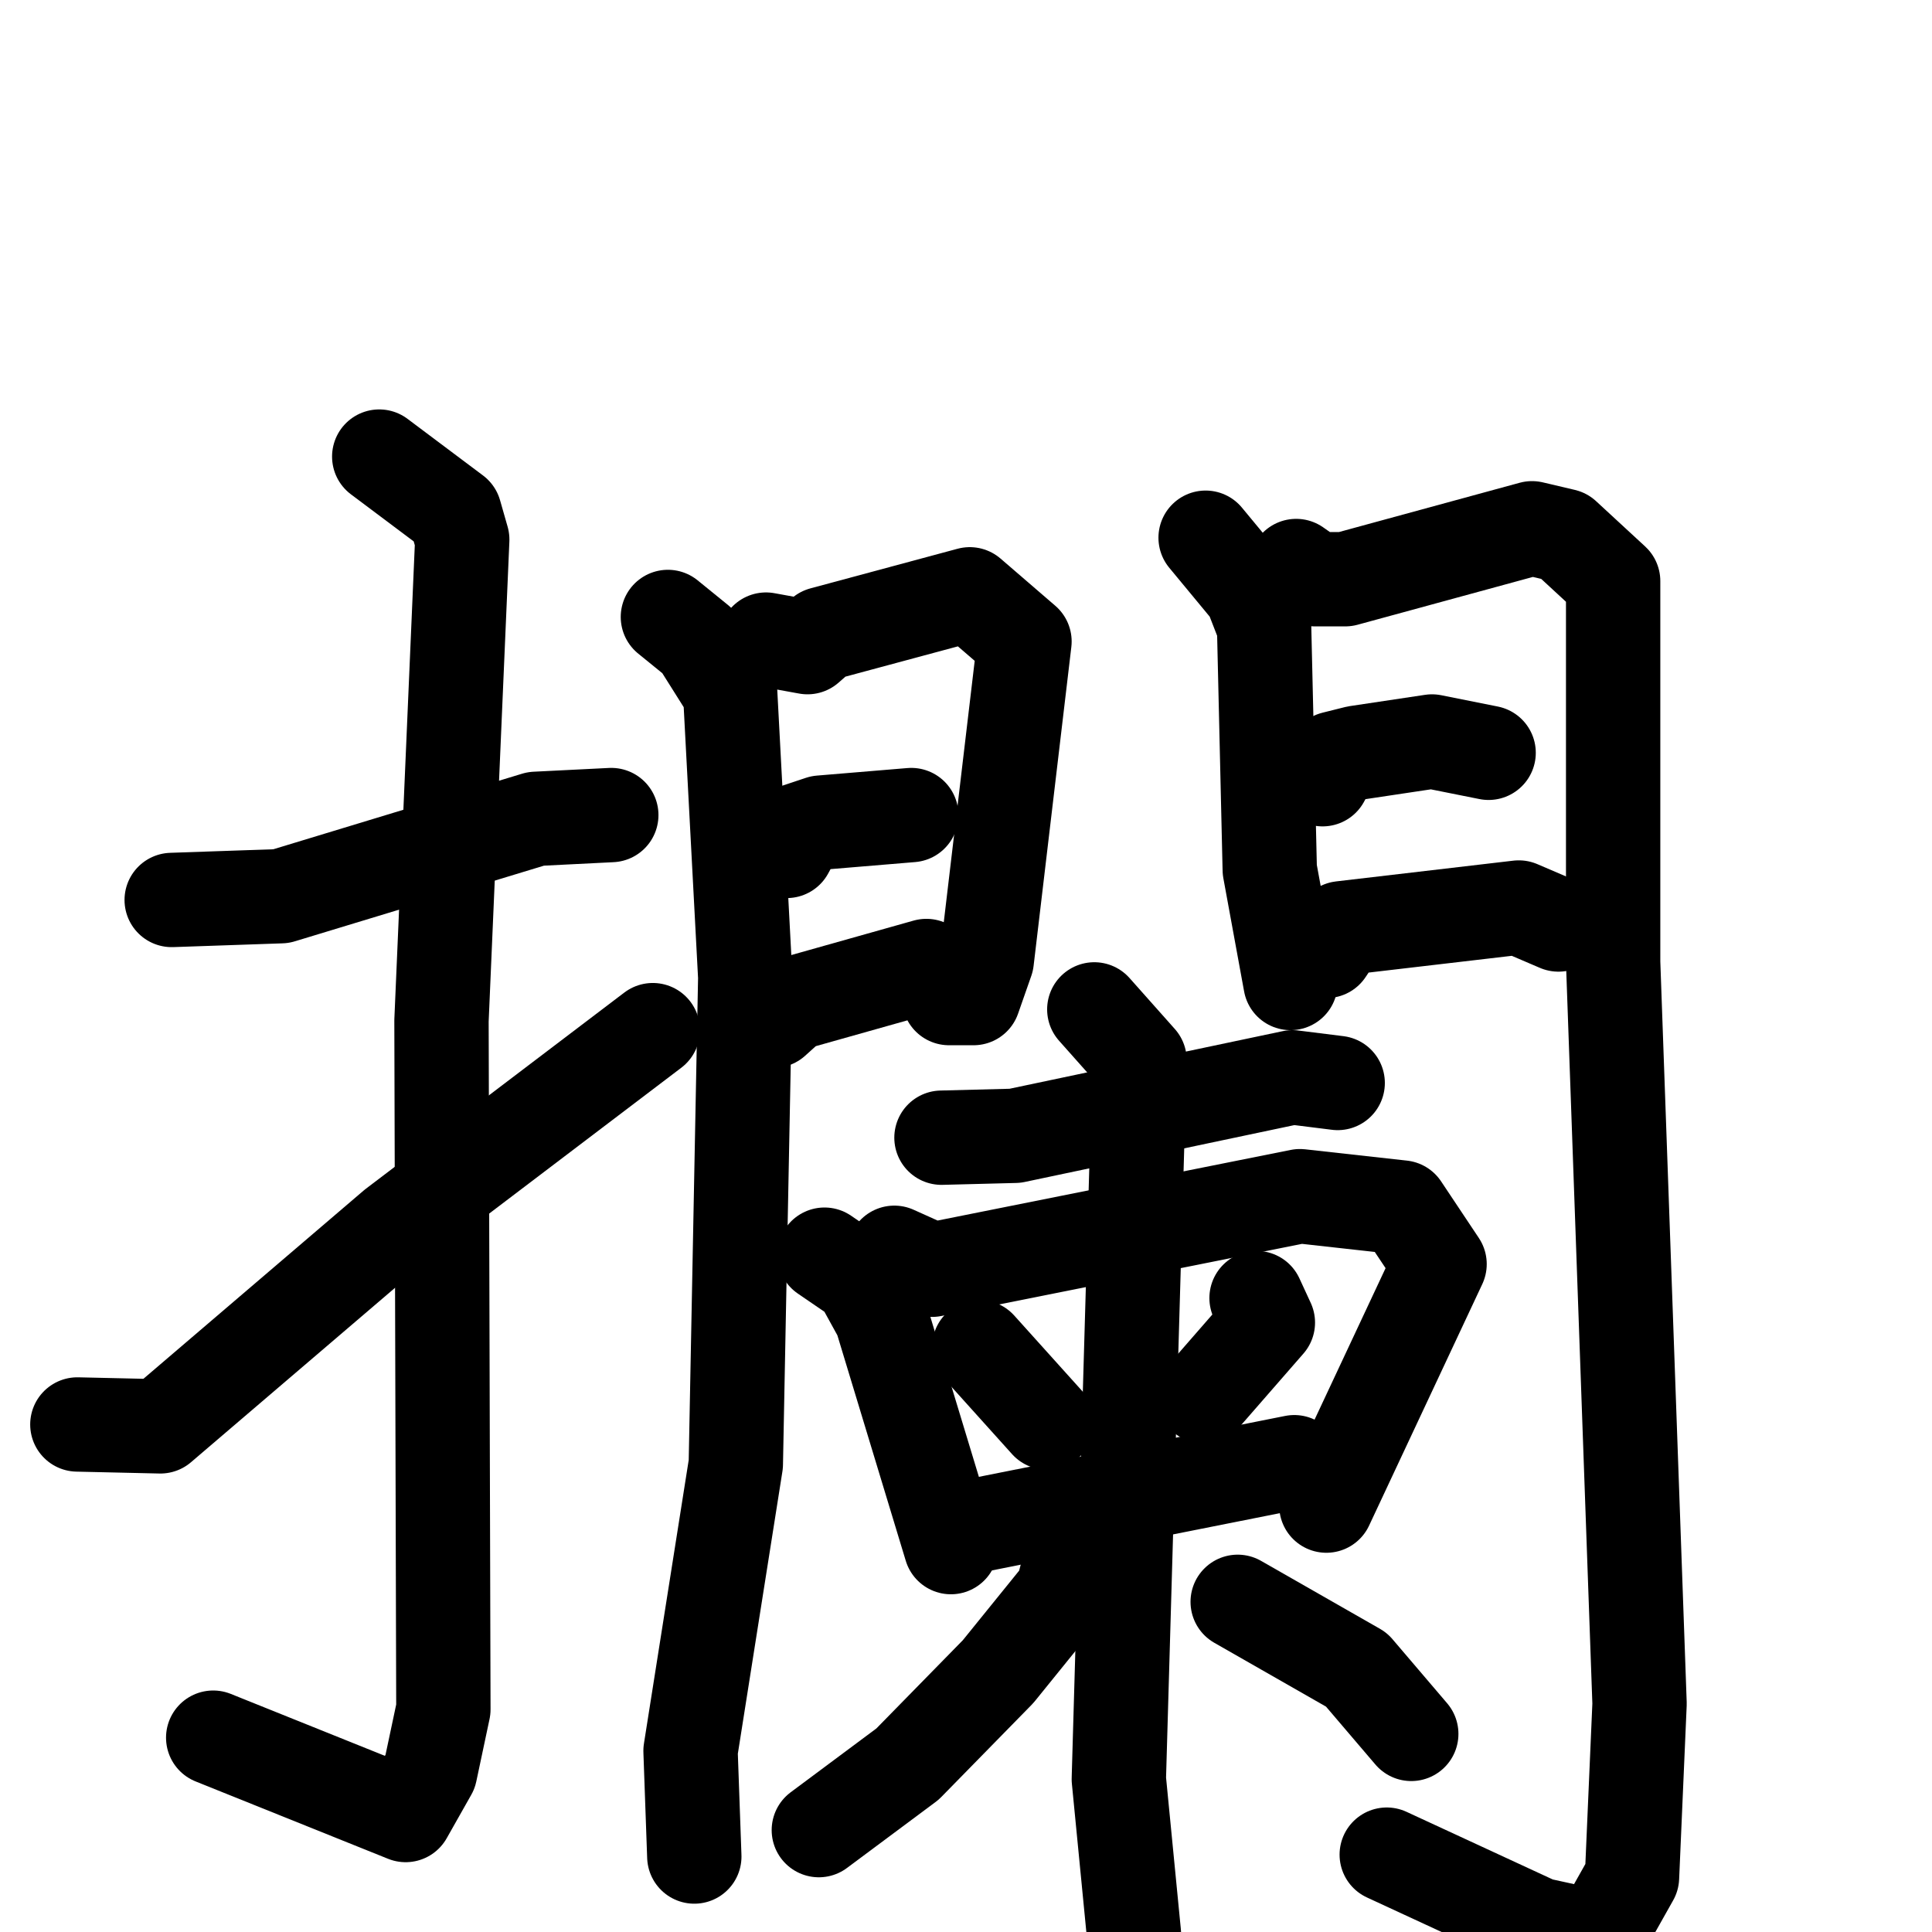 <svg xmlns="http://www.w3.org/2000/svg" viewBox="0 0 1024 1024">
  <g style="fill:none;stroke:#000000;stroke-width:50;stroke-linecap:round;stroke-linejoin:round;" transform="scale(1, 1) translate(0, 0)">
    <path d="M 91.0,477.0 L 149.0,475.0 L 284.0,434.0 L 324.0,432.0"/>
    <path d="M 201.0,242.0 L 241.0,272.0 L 245.0,286.0 L 234.0,541.0 L 235.0,906.0 L 228.0,939.0 L 215.0,962.0 L 113.0,921.0"/>
    <path d="M 41.0,755.0 L 85.0,756.0 L 209.0,650.0 L 346.0,546.0"/>
    <path d="M 354.0,327.0 L 370.0,340.0 L 387.0,367.0 L 395.0,518.0 L 390.0,776.0 L 366.0,928.0 L 368.0,984.0"/>
    <path d="M 406.0,339.0 L 428.0,343.0 L 436.0,336.0 L 514.0,315.0 L 543.0,340.0 L 523.0,509.0 L 516.0,529.0 L 503.0,529.0"/>
    <path d="M 417.0,451.0 L 423.0,440.0 L 435.0,436.0 L 483.0,432.0"/>
    <path d="M 410.0,541.0 L 420.0,532.0 L 491.0,512.0"/>
    <path d="M 639.0,285.0 L 663.0,314.0 L 670.0,332.0 L 673.0,461.0 L 684.0,521.0"/>
    <path d="M 687.0,300.0 L 697.0,307.0 L 713.0,307.0 L 812.0,280.0 L 829.0,284.0 L 855.0,308.0 L 855.0,510.0 L 869.0,903.0 L 865.0,995.0 L 847.0,1027.0 L 815.0,1020.0 L 735.0,983.0"/>
    <path d="M 701.0,413.0 L 707.0,402.0 L 719.0,399.0 L 759.0,393.0 L 789.0,399.0"/>
    <path d="M 703.0,504.0 L 711.0,492.0 L 805.0,481.0 L 826.0,490.0"/>
    <path d="M 499.0,603.0 L 538.0,602.0 L 685.0,571.0 L 709.0,574.0"/>
    <path d="M 437.0,665.0 L 456.0,678.0 L 467.0,698.0 L 504.0,820.0"/>
    <path d="M 474.0,664.0 L 494.0,673.0 L 689.0,634.0 L 743.0,640.0 L 763.0,670.0 L 703.0,798.0"/>
    <path d="M 519.0,714.0 L 555.0,754.0"/>
    <path d="M 666.0,688.0 L 672.0,701.0 L 638.0,740.0"/>
    <path d="M 515.0,809.0 L 686.0,775.0"/>
    <path d="M 580.0,535.0 L 604.0,562.0 L 593.0,943.0 L 601.0,1025.0"/>
    <path d="M 578.0,815.0 L 569.0,821.0 L 563.0,844.0 L 529.0,886.0 L 481.0,935.0 L 434.0,970.0"/>
    <path d="M 656.0,849.0 L 719.0,885.0 L 748.0,919.0"/>
  </g>
</svg>
